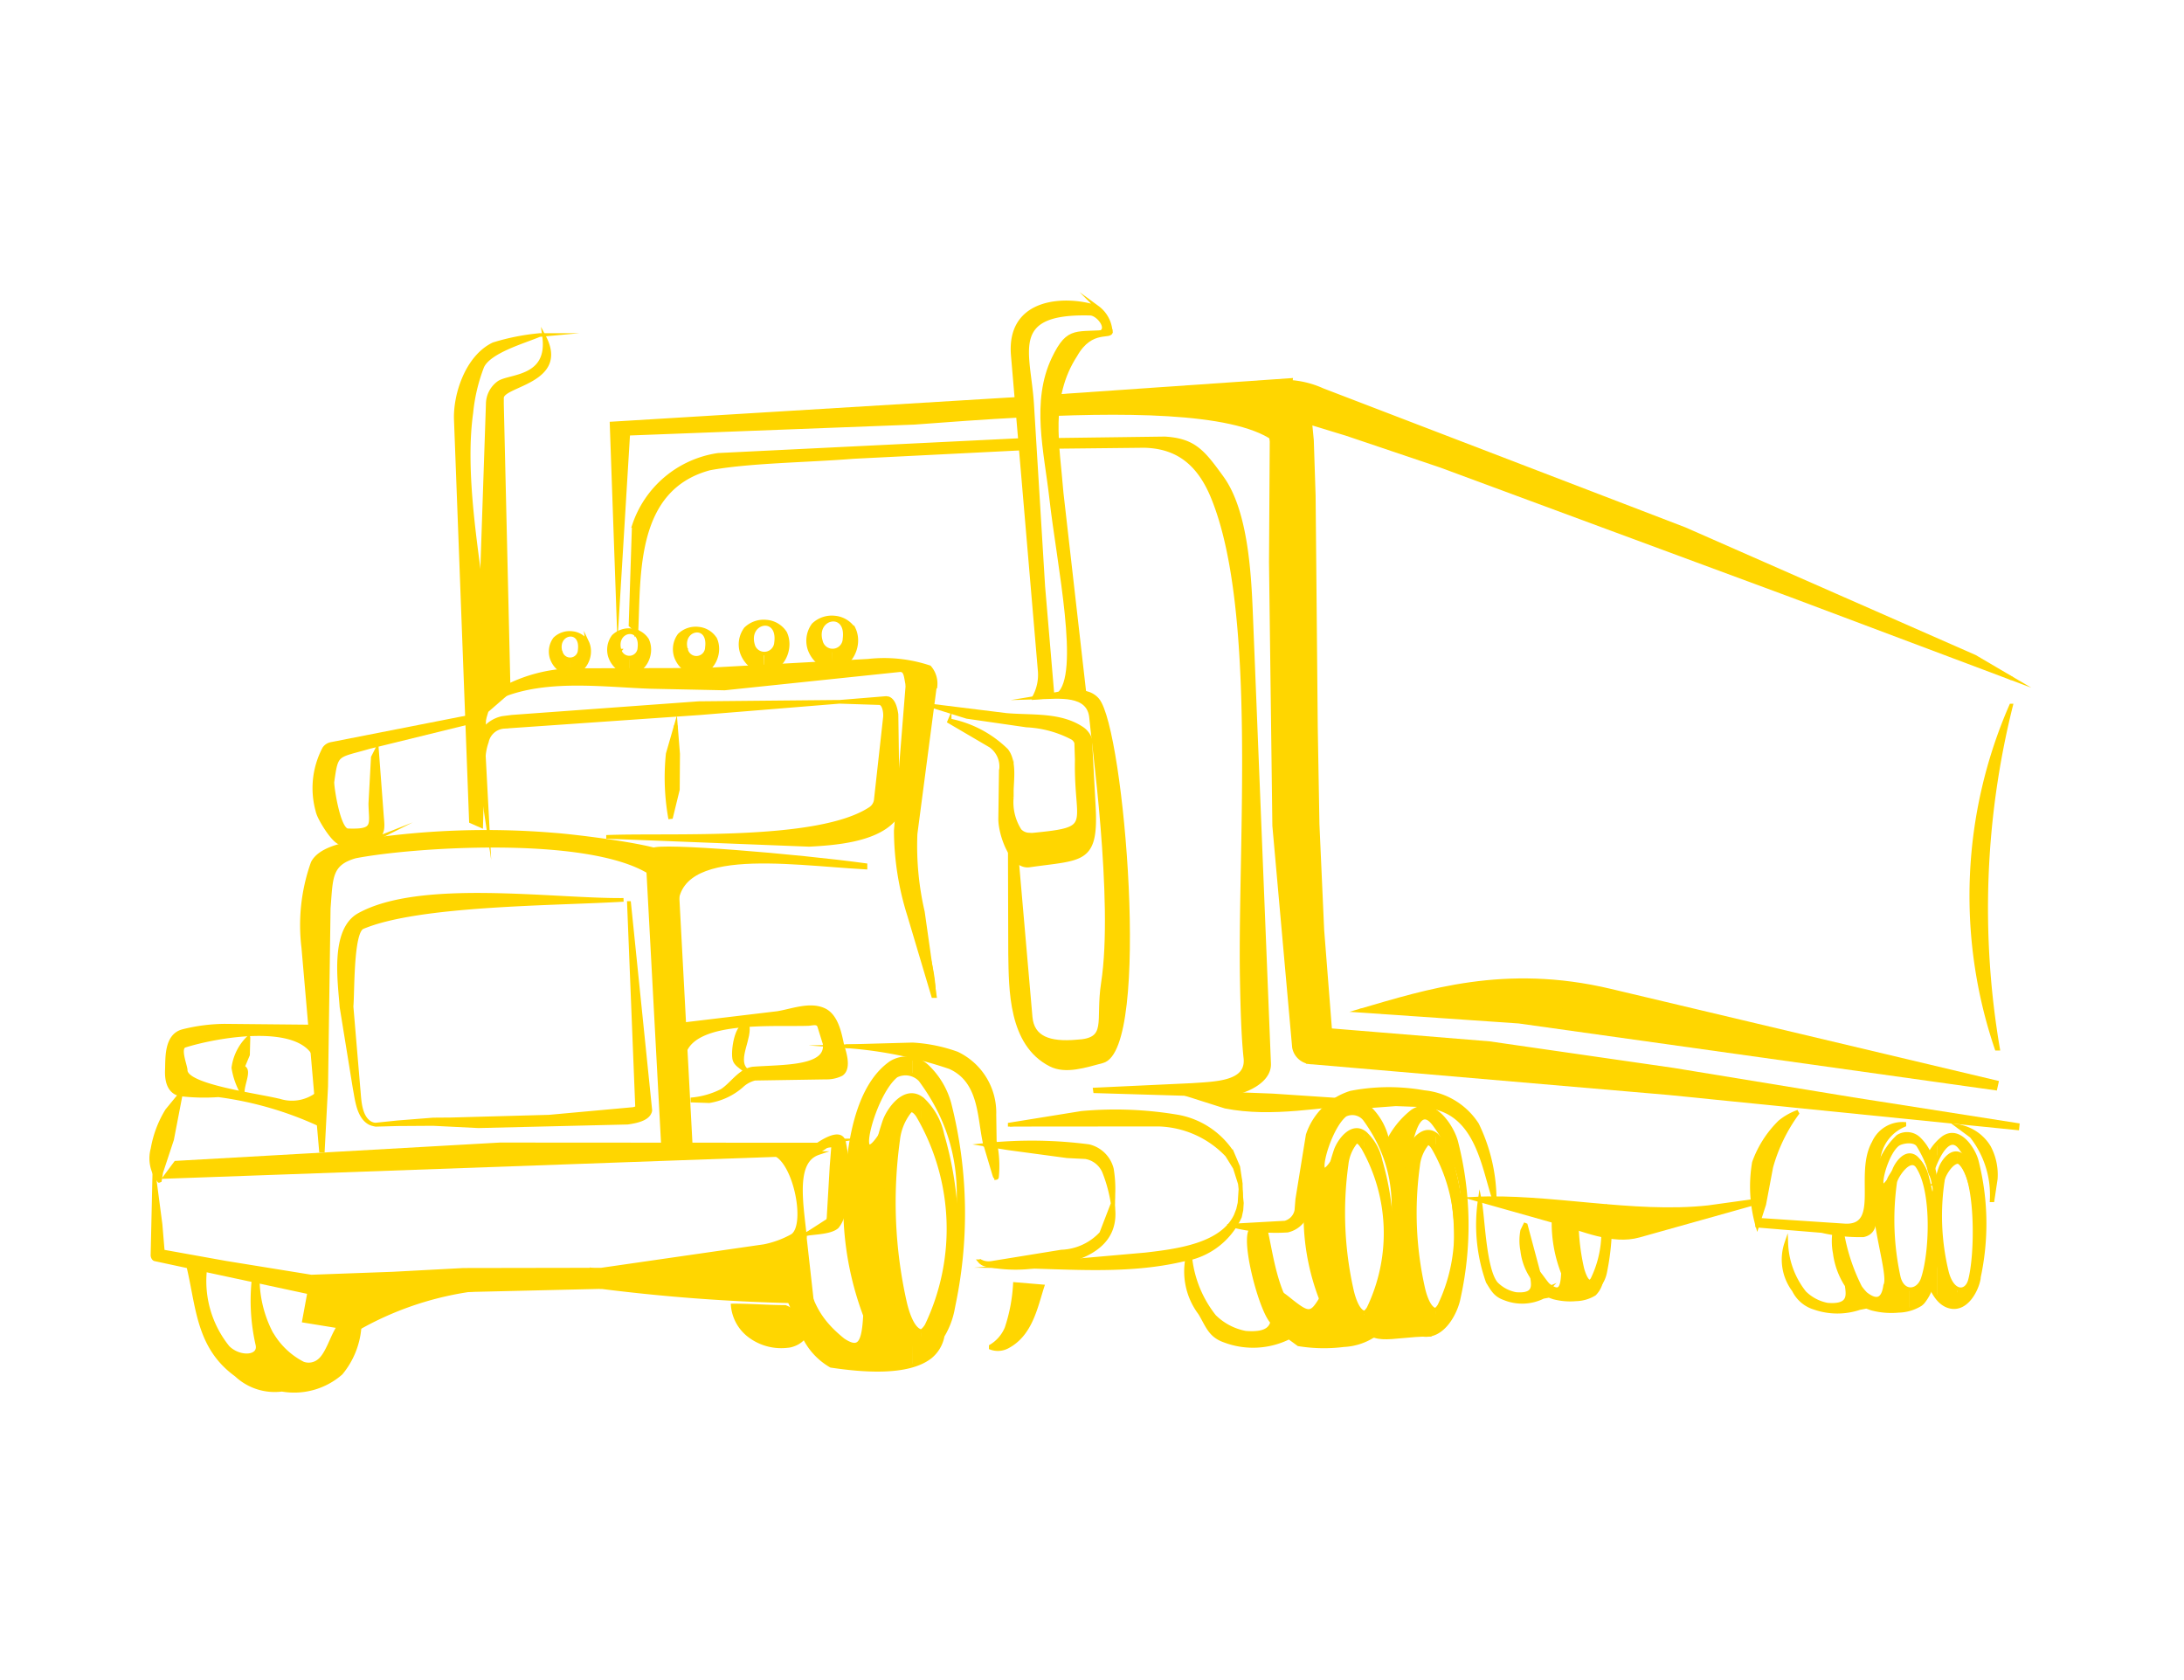 <svg xmlns="http://www.w3.org/2000/svg" width="130" height="100" viewBox="0 0 130 100">
  <g id="truckSliderIcon" transform="translate(-1931 1770)">
    <rect id="Rectangle_1891" data-name="Rectangle 1891" width="130" height="100" transform="translate(1931 -1770)" fill="none"/>
    <g id="Group_1165" data-name="Group 1165" transform="translate(1099.18 -2631.998)">
      <g id="Truck_icon" data-name="Truck icon" transform="translate(840.82 879.998)">
        <path id="Path_509" data-name="Path 509" d="M1344.343,566.879l-13.188-4.959-20.849-7.714-5.594-1.888-2.15-.657.1,1.029.107,3.293.038,3.968.09,9.819.1,5.775.282,6.3.467,5.956,9.481.777,10.919,1.575,10.7,1.753,9.823,1.54-.02.2-20.748-2.092-21.224-1.826a1.1,1.1,0,0,1-1.088-.9l-1.178-13.189-.2-15.693.044-7.168c0-.345-.845-3.387.735-3.577a5.6,5.6,0,0,1,2.3.5l21.549,8.272,17.281,7.6Z" transform="translate(-1233.567 -544.487)" fill="#ffd600" stroke="#ffd600" stroke-miterlimit="22.926" stroke-width="0.216" fill-rule="evenodd"/>
        <path id="Path_510" data-name="Path 510" d="M1350.516,572.818c-2.8-1.541-35.72-14.916-43.092-16.659.789,5.663-.64,19.749,1.448,38.505,13.258.27,29.621,3.805,41.957,4.829" transform="translate(-1239.75 -550.426)" fill="none" stroke="#ffd600" stroke-miterlimit="22.926" stroke-width="0.216" fill-rule="evenodd"/>
        <path id="Path_511" data-name="Path 511" d="M1333.05,789.96c4-1.165,8.642-2.681,14.9-1.2l23.021,5.465-.081.364-28.366-3.978Z" transform="translate(-1261.114 -747.801)" fill="#ffd600" stroke="#ffd600" stroke-miterlimit="22.926" stroke-width="0.216" fill-rule="evenodd"/>
        <path id="Path_512" data-name="Path 512" d="M1333.05,798.457c12.7-1.429,25.495,2.23,37.88,4.45" transform="translate(-1261.114 -756.3)" fill="none" stroke="#ffd600" stroke-miterlimit="22.926" stroke-width="0.216" fill-rule="evenodd"/>
        <g id="Group_190" data-name="Group 190" transform="translate(27.403 4.617)">
          <path id="Path_513" data-name="Path 513" d="M1105.023,552.92c-1.319-2.173-7.474-2.437-13.752-2.2l-.034-1.057,14.109-.975c-.151,1.134-.162,3.1-.32,4.232Zm-15.609-2.117c-2.3.118-4.52.286-6.491.433l-17.02.651-.615,10.125-.378-10.734.866-.052,23.61-1.436Z" transform="translate(-1064.91 -548.688)" fill="#ffd600" fill-rule="evenodd"/>
          <path id="Path_514" data-name="Path 514" d="M1105.023,552.92c-1.319-2.173-7.474-2.437-13.752-2.2l-.034-1.057,14.109-.975c-.151,1.134-.162,3.1-.32,4.232Zm-15.609-2.117c-2.3.118-4.52.286-6.491.433l-17.02.651-.615,10.125-.378-10.734.866-.052,23.61-1.436Z" transform="translate(-1064.91 -548.688)" fill="none" stroke="#ffd600" stroke-miterlimit="22.926" stroke-width="0.216" fill-rule="evenodd"/>
        </g>
        <g id="Group_191" data-name="Group 191" transform="translate(69.835 49.255)">
          <path id="Path_515" data-name="Path 515" d="M1324.233,857.5c-.1.563-.448,1.888-1.311,1.912v-.687c.1-.015.239-.23.255-.26a10.367,10.367,0,0,0-.255-9.416V848a.672.672,0,0,1,.066.05,3.1,3.1,0,0,1,.916,1.643,17.2,17.2,0,0,1,.648,4.27v.429a19.627,19.627,0,0,1-.32,3.11Zm-1.311,1.912a.964.964,0,0,1-.3-.04,1.856,1.856,0,0,1-1-1.054,12.657,12.657,0,0,1-1.058-4.643v-1.05a12.293,12.293,0,0,1,.665-3.569c.191-.539.922-1.582,1.69-1.054v1.053c-.051-.084-.1-.168-.151-.251s-.238-.331-.358-.2a2.543,2.543,0,0,0-.538,1.322,20.96,20.96,0,0,0,.314,7.476c.06.27.3,1.2.717,1.321a.056.056,0,0,0,.027,0Z" transform="translate(-1320.543 -847.856)" fill="#ffd600" fill-rule="evenodd"/>
          <path id="Path_516" data-name="Path 516" d="M1324.172,857.5c-.11.621-.53,2.188-1.612,1.872a1.856,1.856,0,0,1-1-1.054,12.906,12.906,0,0,1-.393-9.262c.2-.558.963-1.643,1.756-1a3.106,3.106,0,0,1,.915,1.643,16.349,16.349,0,0,1,.329,7.807Zm-1.466-8.7c-.049-.08-.238-.331-.358-.2a2.544,2.544,0,0,0-.537,1.322,20.948,20.948,0,0,0,.314,7.476c.06.27.3,1.2.717,1.322.1.028.264-.227.28-.259a10.316,10.316,0,0,0-.4-9.662Z" transform="translate(-1320.493 -847.856)" fill="none" stroke="#ffd600" stroke-miterlimit="22.926" stroke-width="0.216" fill-rule="evenodd"/>
        </g>
        <path id="Path_517" data-name="Path 517" d="M1327.041,855.665c.126,2.995-.458,5.448-1.306,5.477s-1.638-2.377-1.764-5.372.458-5.448,1.306-5.477,1.637,2.377,1.764,5.372" transform="translate(-1253.538 -800.676)" fill="none" stroke="#ffd600" stroke-miterlimit="22.926" stroke-width="0.216" fill-rule="evenodd"/>
        <g id="Group_192" data-name="Group 192" transform="translate(68.702 47.545)">
          <path id="Path_518" data-name="Path 518" d="M1318.8,848.041c-.132.766-.787,2.146-1.838,2.274V849.5a.4.4,0,0,0,.363-.068,2.4,2.4,0,0,0,.887-1.549c.8-3.292,1.771-6.787-.9-10.412a.789.789,0,0,0-.349-.236v-.743a1.385,1.385,0,0,1,.646.322,3.716,3.716,0,0,1,1.05,1.738A20.522,20.522,0,0,1,1318.8,848.041Zm-1.838,2.274a1.366,1.366,0,0,1-.448-.02,2.275,2.275,0,0,1-1.385-1.2,11.881,11.881,0,0,1-1.264-5.272v-.789a20.216,20.216,0,0,1,.171-2.158,6.153,6.153,0,0,1,1.915-4.216,1.3,1.3,0,0,1,1.01-.176v.744a.823.823,0,0,0-.765.036c-1.145.913-2.06,4.99-.531,2.414l-.467,3.591a9.821,9.821,0,0,0,1,5.268c.1.229.394.85.767.958Z" transform="translate(-1313.817 -836.447)" fill="#ffd600" fill-rule="evenodd"/>
          <path id="Path_519" data-name="Path 519" d="M1318.781,848.038c-.151.87-.973,2.529-2.286,2.253a2.275,2.275,0,0,1-1.385-1.2,13.722,13.722,0,0,1-1.093-8.213,6.153,6.153,0,0,1,1.915-4.216,1.387,1.387,0,0,1,1.651.148,3.716,3.716,0,0,1,1.05,1.738,20.526,20.526,0,0,1,.15,9.492Zm-1.489-10.574a.941.941,0,0,0-1.115-.2c-1.145.913-2.06,4.99-.531,2.414l-.467,3.591a9.814,9.814,0,0,0,1,5.268c.135.3.591,1.268,1.13.89a2.4,2.4,0,0,0,.887-1.549c.813-3.292,1.775-6.788-.9-10.418Z" transform="translate(-1313.808 -836.445)" fill="none" stroke="#ffd600" stroke-miterlimit="22.926" stroke-width="0.216" fill-rule="evenodd"/>
        </g>
        <path id="Path_520" data-name="Path 520" d="M1271.014,895.4a6.808,6.808,0,0,0,1.471,4,3.575,3.575,0,0,0,1.845.972c2.755.229.994-1.938,1.709-2.47.179-.134.812.419,1.067.617,1,.782,1.16.77,1.738-.2,1.607,2.928,3.342.856,3.611.351l.084.018c-.1.6-.033,1.428-.587,1.861a3.567,3.567,0,0,1-1.768.563,9.393,9.393,0,0,1-2.693-.048l-.563-.411a4.794,4.794,0,0,1-3.826.2c-.9-.309-1.033-.913-1.481-1.647a4.123,4.123,0,0,1-.608-3.807Z" transform="translate(-1209.198 -839.047)" fill="#ffd600" stroke="#ffd600" stroke-miterlimit="22.926" stroke-width="0.216" fill-rule="evenodd"/>
        <path id="Path_521" data-name="Path 521" d="M1296.426,892.565a3.006,3.006,0,0,1-1.613.171c-.729-.226-2.215-5.963-1.142-5.663l.656.184C1294.67,888.775,1294.984,891.508,1296.426,892.565Z" transform="translate(-1227.963 -831.958)" fill="#ffd600" stroke="#ffd600" stroke-miterlimit="22.926" stroke-width="0.216" fill-rule="evenodd"/>
        <g id="Group_193" data-name="Group 193" transform="translate(28.53 8.094)">
          <path id="Path_522" data-name="Path 522" d="M1072.068,583.434l-.358-.322.193-5.911a6.226,6.226,0,0,1,5.022-4.231l18.331-.9a.867.867,0,0,0-.033.511l-10.25.515c-2.851.228-6.217.249-8.555.685-4.522,1.214-4.193,6.322-4.353,9.658Zm31.447-11.444c1.744.106,2.273.777,3.4,2.334,1.567,2.158,1.66,6.358,1.758,8.74l1.05,26.141c.049,1.214-1.871,1.9-2.961,1.866l-7.4-.22-.015-.106,5.791-.27c1.465-.1,3.331-.124,3.173-1.6-.131-1.214-.186-2.876-.218-4.835-.129-7.977,1.018-21.845-1.724-28.536-.9-2.212-2.295-3.026-4.093-3.065l-5.228.056a.861.861,0,0,0-.051-.419Z" transform="translate(-1071.71 -571.99)" fill="#ffd600" fill-rule="evenodd"/>
          <path id="Path_523" data-name="Path 523" d="M1072.068,583.434l-.358-.322.193-5.911a6.226,6.226,0,0,1,5.022-4.231l18.331-.9a.867.867,0,0,0-.033.511l-10.25.515c-2.851.228-6.217.249-8.555.685-4.522,1.214-4.193,6.322-4.353,9.658Zm31.447-11.444c1.744.106,2.273.777,3.4,2.334,1.567,2.158,1.66,6.358,1.758,8.74l1.05,26.141c.049,1.214-1.871,1.9-2.961,1.866l-7.4-.22-.015-.106,5.791-.27c1.465-.1,3.331-.124,3.173-1.6-.131-1.214-.186-2.876-.218-4.835-.129-7.977,1.018-21.845-1.724-28.536-.9-2.212-2.295-3.026-4.093-3.065l-5.228.056a.861.861,0,0,0-.051-.419Z" transform="translate(-1071.71 -571.99)" fill="none" stroke="#ffd600" stroke-miterlimit="22.926" stroke-width="0.216" fill-rule="evenodd"/>
        </g>
        <path id="Path_524" data-name="Path 524" d="M905.527,854.707l19.306-1.091,19.58.012-.815.539-38.7,1.386Z" transform="translate(-904.07 -803.502)" fill="#ffd600" stroke="#ffd600" stroke-miterlimit="22.926" stroke-width="0.216" fill-rule="evenodd"/>
        <path id="Path_525" data-name="Path 525" d="M900.525,858.532l.376,2.857.135,1.61,3.752.674,5.084.823,4.849-.176,4.21-.224,8.208-.014,9.7-1.4a5.769,5.769,0,0,0,1.651-.608c.938-.58.218-4.339-1.035-4.873.679,0,1.918-.05,2.6-.052-1.445.489-1.024,2.843-.8,4.935.018.248-.4.493-.59.6a17.614,17.614,0,0,1-5.295,1.552l-6.277.885-12.336.291-5.031.023-9.166-1.966c-.09-.027-.141-.161-.141-.241Z" transform="translate(-900.344 -806.513)" fill="#ffd600" stroke="#ffd600" stroke-miterlimit="22.926" stroke-width="0.216" fill-rule="evenodd"/>
        <path id="Path_526" data-name="Path 526" d="M1014.01,530.764c-.9.383-2.99.966-3.408,1.877a10.45,10.45,0,0,0-.653,2.756c-.506,3.583.349,8.283.6,10.652l.3,2.855-.314,11.083-.611-.27-.9-23.917c-.056-1.474.659-3.731,2.239-4.49a13.446,13.446,0,0,1,2.749-.546Z" transform="translate(-990.893 -528.822)" fill="#ffd600" stroke="#ffd600" stroke-miterlimit="22.926" stroke-width="0.216" fill-rule="evenodd"/>
        <path id="Path_527" data-name="Path 527" d="M1020.43,531.407c1.422,2.69-2.491,2.847-2.508,3.641v.371l.4,17.124-1.31,1.136-.627,2.1.689-20.353a1.574,1.574,0,0,1,.671-1.288C1018.414,533.709,1020.761,533.9,1020.43,531.407Z" transform="translate(-997.042 -529.369)" fill="#ffd600" stroke="#ffd600" stroke-miterlimit="22.926" stroke-width="0.216" fill-rule="evenodd"/>
        <path id="Path_528" data-name="Path 528" d="M1374.03,875.125c4.413-.229,9.456,1,13.938.507l3.225-.447.012.08-7.354,2.063c-1.594.446-3.357-.384-4.886-.809Z" transform="translate(-1295.289 -821.778)" fill="#ffd600" stroke="#ffd600" stroke-miterlimit="22.926" stroke-width="0.216" fill-rule="evenodd"/>
        <path id="Path_529" data-name="Path 529" d="M1079.778,743.431l.9,16.873-1.651.044-.9-16.753Z" transform="translate(-1048.542 -709.758)" fill="#ffd600" stroke="#ffd600" stroke-miterlimit="22.926" stroke-width="0.216" fill-rule="evenodd"/>
        <path id="Path_530" data-name="Path 530" d="M1083.07,743.98c.682,5.528.717,11.229.9,16.812" transform="translate(-1052.654 -710.225)" fill="none" stroke="#ffd600" stroke-miterlimit="22.926" stroke-width="0.216" fill-rule="evenodd"/>
        <path id="Path_531" data-name="Path 531" d="M976.059,730.391c-1.224-.468.124,1.214-1.2,1.008-3.719-2.306-14.153-1.6-17.512-.944-1.523.437-1.433,1.254-1.582,3.08l-.15,10.615-.2,3.82H955.3l-1.051-12.1a11.034,11.034,0,0,1,.558-5.036c.4-.8,1.727-1.078,2.5-1.214a48.79,48.79,0,0,1,11.9-.463C970.183,729.222,975.38,729.821,976.059,730.391Z" transform="translate(-945.197 -697.475)" fill="#ffd600" stroke="#ffd600" stroke-miterlimit="22.926" stroke-width="0.216" fill-rule="evenodd"/>
        <path id="Path_532" data-name="Path 532" d="M984.136,754.363c-4.1.247-12.2.217-15.531,1.63-.664.281-.578,3.936-.657,4.711l.411,4.869c.066.585.039,1.685.71,2.078l.1.044.107.034.08.016.036.007,1.306-.036,2.1-.014,2.7.134,8.888-.212c.4-.06,1.13-.178,1.307-.6a.316.316,0,0,0,.038-.15l-1.26-12.325h-.015l.488,12.185-.048.022-.16.052-5.023.457-5.862.161-1.042.008-2.127.168-1.291.134h-.036l-.081-.01-.111-.026-.1-.038c-.727-.352-.806-1.47-.929-2.072l-.786-4.854c-.1-1.436-.589-4.572,1.04-5.481C972.031,753.226,979.9,754.4,984.136,754.363Z" transform="translate(-956.022 -718.801)" fill="#ffd600" stroke="#ffd600" stroke-miterlimit="22.926" stroke-width="0.216" fill-rule="evenodd"/>
        <path id="Path_533" data-name="Path 533" d="M1197.365,852.966a26.224,26.224,0,0,1,6.1.08,1.855,1.855,0,0,1,1.375,1.359,7.3,7.3,0,0,1,.045,2.058l-.682,1.771a3.389,3.389,0,0,1-2.37,1.087l-4.154.674a1.043,1.043,0,0,1-.674-.11l-.024.014a.637.637,0,0,0,.365.209,8.593,8.593,0,0,0,2.678.134c2.386-.208,5.375-.9,4.861-3.775a8.609,8.609,0,0,0-.52-1.913,1.463,1.463,0,0,0-1.094-.851l-1.095-.056-3.482-.469Z" transform="translate(-1147.656 -802.826)" fill="#ffd600" stroke="#ffd600" stroke-miterlimit="22.926" stroke-width="0.216" fill-rule="evenodd"/>
        <path id="Path_534" data-name="Path 534" d="M1197.23,853.591c1.575-.177,3.452.353,5,.322,1.951-.08,2.457.6,2.687,2.246.21,1.5-.056,3.3-1.881,3.919-.448.143-5.529,1.04-5.973.441" transform="translate(-1147.712 -803.449)" fill="none" stroke="#ffd600" stroke-miterlimit="22.926" stroke-width="0.216" fill-rule="evenodd"/>
        <path id="Path_535" data-name="Path 535" d="M1207.665,849.716l8.043-.709c1.831-.214,4.533-.539,5.368-2.32l.136-.352.09-.391.056-.844.02-.3-.15-1-.367-.863a4.914,4.914,0,0,0-3.189-2.125,22.208,22.208,0,0,0-5.774-.229l-4.274.69v.018l8.841-.008a5.84,5.84,0,0,1,4.09,1.82l.467.755.3.944.031.293.09.854-.027.418-.084.394a4.449,4.449,0,0,1-3.391,2.563C1214.581,850.117,1211.1,849.758,1207.665,849.716Z" transform="translate(-1156.521 -792.344)" fill="#ffd600" stroke="#ffd600" stroke-miterlimit="22.926" stroke-width="0.216" fill-rule="evenodd"/>
        <path id="Path_536" data-name="Path 536" d="M1207.675,851.309c3.657-.411,13.358.72,13.71-3.767.475-6.587-8.825-5.216-13.751-4.661" transform="translate(-1156.526 -793.932)" fill="none" stroke="#ffd600" stroke-miterlimit="22.926" stroke-width="0.216" fill-rule="evenodd"/>
        <path id="Path_537" data-name="Path 537" d="M1017.45,682.878l-.6-4.007a1.917,1.917,0,0,1,1.492-2.2l.57-.073,11.114-.809,8.331-.08,2.46.08c.269.076.316.6.3.809l-.553,4.99a.745.745,0,0,1-.331.489c-3.089,2.03-11.749,1.525-15.6,1.668v.008l11.969.471c1.527-.081,3.884-.26,5-1.449a1.129,1.129,0,0,0,.28-.665l-.08-5.655c-.042-.27-.136-.826-.486-.952l-.131-.02-2.822.231-8.275.674-11.141.774-.487.035a1.122,1.122,0,0,0-1.04.893,3.307,3.307,0,0,0-.179.835Z" transform="translate(-997.439 -651.937)" fill="#ffd600" stroke="#ffd600" stroke-miterlimit="22.926" stroke-width="0.216" fill-rule="evenodd"/>
        <path id="Path_538" data-name="Path 538" d="M1085.084,686.53l.135,1.69-.015,2.124-.4,1.637-.075.008a13.752,13.752,0,0,1-.131-3.775Z" transform="translate(-1053.853 -661.347)" fill="#ffd600" stroke="#ffd600" stroke-miterlimit="22.926" stroke-width="0.216" fill-rule="evenodd"/>
        <path id="Path_539" data-name="Path 539" d="M1086.3,686.53a8.678,8.678,0,0,1-.179,1.69c-.012.65-.049,1.483-.012,2.133a13.7,13.7,0,0,0-.133,1.637" transform="translate(-1055.077 -661.347)" fill="none" stroke="#ffd600" stroke-miterlimit="22.926" stroke-width="0.216" fill-rule="evenodd"/>
        <path id="Path_540" data-name="Path 540" d="M917.216,902.537a7.086,7.086,0,0,0,.806,3.209l.06.09a4.572,4.572,0,0,0,1.824,1.7.974.974,0,0,0,.942-.148c.537-.4.822-1.6,1.232-2.1l1.191.148a4.862,4.862,0,0,1-1.1,2.679,4.233,4.233,0,0,1-3.517.987,3.343,3.343,0,0,1-2.726-.885c-2.316-1.673-2.273-4.125-2.871-6.556.029.1,1.042.146,1.031.241a6.273,6.273,0,0,0,1.351,4.677c.683.687,1.927.623,1.756-.152a11.807,11.807,0,0,1-.228-3.9Z" transform="translate(-910.872 -844.383)" fill="#ffd600" stroke="#ffd600" stroke-miterlimit="22.926" stroke-width="0.216" fill-rule="evenodd"/>
        <path id="Path_541" data-name="Path 541" d="M1209.383,673.382c1.011-.161,2.772-.773,3.535.134,1.484,1.771,3.077,20.8.288,21.518-.985.254-2.177.674-3.095.2-2.4-1.226-2.364-4.49-2.4-6.594l-.022-7.651c.377,1.661-.288,1.022.405,1.753l.84,9.652c.109,1.254,1.131,1.6,2.724,1.463,1.986-.094,1.22-1.172,1.579-3.487.76-4.909-.62-14.633-.7-15.746C1212.428,673.086,1210.583,673.35,1209.383,673.382Z" transform="translate(-1156.587 -649.863)" fill="#ffd600" stroke="#ffd600" stroke-miterlimit="22.926" stroke-width="0.216" fill-rule="evenodd"/>
        <path id="Path_542" data-name="Path 542" d="M1220.208,550.879c1.433-1.168.016-7.77-.42-11.646-.321-2.847-1.1-5.77.134-8.36.917-1.915,1.376-1.39,3.416-1.618.062.443-1.157-.253-2.1,1.421-1.662,2.551-1.051,5.392-.831,8.2l1.374,12.06Z" transform="translate(-1166.214 -527.539)" fill="#ffd600" stroke="#ffd600" stroke-miterlimit="22.926" stroke-width="0.216" fill-rule="evenodd"/>
        <path id="Path_543" data-name="Path 543" d="M1211.063,541.2l-1.127.108a2.761,2.761,0,0,0,.358-1.618l-1.6-18.76c-.3-3.445,3.289-3.476,5.037-2.867a1.936,1.936,0,0,1,.788,1.421l-.7.09c.7-.161-.022-1.12-.511-1.14-4.966-.134-3.653,2.292-3.462,5.392l.662,10.841Z" transform="translate(-1157.408 -517.764)" fill="#ffd600" stroke="#ffd600" stroke-miterlimit="22.926" stroke-width="0.216" fill-rule="evenodd"/>
        <path id="Path_544" data-name="Path 544" d="M1019.69,663.64a1.289,1.289,0,0,1,.465-1.09,9.174,9.174,0,0,1,5.151-1.433l7.383-.018,9.788-.539a8.536,8.536,0,0,1,3.651.385,1.483,1.483,0,0,1,.353,1.148l-1.651-.018c-.131-.527-.089-.994-.491-.953l-10.408,1.088-4.431-.093c-2.72-.1-5.88-.53-8.523.413a2.627,2.627,0,0,0-1.287,1.11Z" transform="translate(-999.799 -639.231)" fill="#ffd600" stroke="#ffd600" stroke-miterlimit="22.926" stroke-width="0.216" fill-rule="evenodd"/>
        <path id="Path_545" data-name="Path 545" d="M1019.69,665.556c.563-3.034,10.132-1.932,13-1.932,2.047,0,13.714-1.793,13.258-.135" transform="translate(-999.796 -641.144)" fill="none" stroke="#ffd600" stroke-miterlimit="22.926" stroke-width="0.216" fill-rule="evenodd"/>
        <g id="Group_194" data-name="Group 194" transform="translate(31.162 19.407)">
          <path id="Path_546" data-name="Path 546" d="M1090.112,648.459a1.377,1.377,0,0,1,.126.468v.278a1.354,1.354,0,0,1-1.262,1.313V649.6a.673.673,0,0,0,.645-.615c.1-.737-.274-1.037-.645-1v-.134A1.29,1.29,0,0,1,1090.112,648.459Zm-1.136,2.06a1.146,1.146,0,0,1-.276-.039,1.392,1.392,0,0,1-.976-1.281v-.234a1.4,1.4,0,0,1,.261-.724,1.163,1.163,0,0,1,.991-.393v.134c-.4.036-.8.468-.588,1.156a.594.594,0,0,0,.588.463Z" transform="translate(-1087.689 -647.842)" fill="#ffd600" fill-rule="evenodd"/>
          <path id="Path_547" data-name="Path 547" d="M1090.08,648.452c.448.966-.324,2.308-1.413,2.022a1.6,1.6,0,0,1-.927-.973,1.412,1.412,0,0,1,.21-1.267,1.4,1.4,0,0,1,1.126-.384,1.324,1.324,0,0,1,1,.6Zm-1.724.674a.628.628,0,0,0,1.233-.152c.205-1.54-1.64-1.166-1.235.152Z" transform="translate(-1087.673 -647.839)" fill="none" stroke="#ffd600" stroke-miterlimit="22.926" stroke-width="0.216" fill-rule="evenodd"/>
        </g>
        <g id="Group_195" data-name="Group 195" transform="translate(35.078 18.98)">
          <path id="Path_548" data-name="Path 548" d="M1113.864,645.7a1.553,1.553,0,0,1,.14.516v.31a1.5,1.5,0,0,1-1.4,1.449v-1.021a.745.745,0,0,0,.717-.674c.107-.817-.3-1.148-.717-1.11v-.146a1.43,1.43,0,0,1,1.254.673Zm-1.254,2.279a1.3,1.3,0,0,1-.3-.043,1.541,1.541,0,0,1-1.075-1.415v-.27a1.545,1.545,0,0,1,.289-.8,1.287,1.287,0,0,1,1.1-.435v.146c-.448.04-.887.517-.651,1.278a.659.659,0,0,0,.651.513Z" transform="translate(-1111.202 -645.011)" fill="#ffd600" fill-rule="evenodd"/>
          <path id="Path_549" data-name="Path 549" d="M1113.841,645.693c.506,1.068-.358,2.554-1.562,2.236a1.772,1.772,0,0,1-1.023-1.077,1.561,1.561,0,0,1,.234-1.4,1.543,1.543,0,0,1,1.245-.425,1.465,1.465,0,0,1,1.106.666Zm-1.909.747a.7.7,0,0,0,1.366-.169c.228-1.705-1.813-1.288-1.363.169Z" transform="translate(-1111.182 -645.005)" fill="none" stroke="#ffd600" stroke-miterlimit="22.926" stroke-width="0.216" fill-rule="evenodd"/>
        </g>
        <g id="Group_196" data-name="Group 196" transform="translate(27.248 19.503)">
          <path id="Path_550" data-name="Path 550" d="M1066.337,649.075a1.321,1.321,0,0,1,.12.443v.262a1.284,1.284,0,0,1-1.2,1.244v-.874a.636.636,0,0,0,.611-.583c.09-.7-.261-.982-.611-.944V648.5A1.227,1.227,0,0,1,1066.337,649.075Zm-1.075,1.95a1.109,1.109,0,0,1-.262-.038,1.319,1.319,0,0,1-.925-1.214v-.218a1.323,1.323,0,0,1,.247-.689,1.1,1.1,0,0,1,.939-.372v.124c-.382.035-.76.443-.558,1.094a.564.564,0,0,0,.558.438Z" transform="translate(-1064.057 -648.491)" fill="#ffd600" fill-rule="evenodd"/>
          <path id="Path_551" data-name="Path 551" d="M1066.315,649.072c.432.913-.3,2.186-1.337,1.913a1.516,1.516,0,0,1-.875-.922,1.336,1.336,0,0,1,.2-1.2,1.321,1.321,0,0,1,1.065-.364,1.254,1.254,0,0,1,.947.57Zm-1.633.639a.6.6,0,0,0,1.169-.144c.179-1.46-1.562-1.106-1.172.148Z" transform="translate(-1064.04 -648.487)" fill="none" stroke="#ffd600" stroke-miterlimit="22.926" stroke-width="0.216" fill-rule="evenodd"/>
        </g>
        <g id="Group_197" data-name="Group 197" transform="translate(23.776 19.659)">
          <path id="Path_552" data-name="Path 552" d="M1045.268,650.094a1.261,1.261,0,0,1,.116.426v.248a1.23,1.23,0,0,1-1.143,1.192v-.835a.609.609,0,0,0,.583-.557c.089-.674-.249-.944-.583-.909v-.118a1.169,1.169,0,0,1,1.028.554Zm-1.028,1.866a1.045,1.045,0,0,1-.251-.035,1.261,1.261,0,0,1-.884-1.162v-.21a1.259,1.259,0,0,1,.238-.659,1.056,1.056,0,0,1,.9-.356v.118a.737.737,0,0,0-.537,1.046.541.541,0,0,0,.537.419Z" transform="translate(-1043.101 -649.534)" fill="#ffd600" fill-rule="evenodd"/>
          <path id="Path_553" data-name="Path 553" d="M1045.257,650.09c.415.874-.3,2.092-1.278,1.83a1.45,1.45,0,0,1-.835-.879,1.277,1.277,0,0,1,.188-1.143,1.264,1.264,0,0,1,1.02-.348,1.2,1.2,0,0,1,.906.546Zm-1.562.611a.57.57,0,0,0,1.118-.134c.174-1.4-1.492-1.06-1.131.132Z" transform="translate(-1043.083 -649.53)" fill="none" stroke="#ffd600" stroke-miterlimit="22.926" stroke-width="0.216" fill-rule="evenodd"/>
        </g>
        <g id="Group_198" data-name="Group 198" transform="translate(39.105 18.732)">
          <path id="Path_554" data-name="Path 554" d="M1138.186,644.014a1.59,1.59,0,0,1,.15.527v.322a1.532,1.532,0,0,1-1.433,1.483V645.3a.762.762,0,0,0,.729-.7c.109-.836-.313-1.174-.729-1.136v-.148a1.461,1.461,0,0,1,1.279.7Zm-1.286,2.334a1.326,1.326,0,0,1-.313-.044,1.575,1.575,0,0,1-1.1-1.449v-.27a1.577,1.577,0,0,1,.3-.818,1.318,1.318,0,0,1,1.121-.447v.148c-.448.042-.9.53-.667,1.308a.673.673,0,0,0,.668.525Z" transform="translate(-1135.461 -643.315)" fill="#ffd600" fill-rule="evenodd"/>
          <path id="Path_555" data-name="Path 555" d="M1138.154,644.009c.518,1.092-.368,2.613-1.6,2.292a1.818,1.818,0,0,1-1.043-1.1,1.6,1.6,0,0,1,.237-1.432,1.58,1.58,0,0,1,1.271-.431,1.5,1.5,0,0,1,1.13.678Zm-1.951.763a.712.712,0,0,0,1.4-.172c.224-1.745-1.862-1.321-1.4.174Z" transform="translate(-1135.438 -643.311)" fill="none" stroke="#ffd600" stroke-miterlimit="22.926" stroke-width="0.216" fill-rule="evenodd"/>
        </g>
        <path id="Path_556" data-name="Path 556" d="M914.236,806.349c.027.218.1,1.635.132,1.851-.926-2.206-5.953-1.288-7.779-.708-.4.126.015,1.132.045,1.435-.058.979,4.433,1.523,5.651,1.851a2.481,2.481,0,0,0,2.284-.5l.051,1.916a20.814,20.814,0,0,0-6.039-1.753,12.062,12.062,0,0,1-2.307-.058c-.717-.176-.784-.966-.76-1.465.029-.644-.073-2.012.927-2.292a10.473,10.473,0,0,1,2.523-.328Z" transform="translate(-904.581 -763.248)" fill="#ffd600" stroke="#ffd600" stroke-miterlimit="22.926" stroke-width="0.216" fill-rule="evenodd"/>
        <path id="Path_557" data-name="Path 557" d="M930.249,811.083l-.026,1.016-.309.739c.48.134-.052,1.038,0,1.535h-.039a4.407,4.407,0,0,1-.527-1.5,3.049,3.049,0,0,1,.9-1.795Z" transform="translate(-924.459 -767.316)" fill="#ffd600" stroke="#ffd600" stroke-miterlimit="22.926" stroke-width="0.216" fill-rule="evenodd"/>
        <path id="Path_558" data-name="Path 558" d="M932.58,814.788c-.1.369-.255.735-.358,1.1l-.051.134v.782" transform="translate(-926.815 -770.468)" fill="none" stroke="#ffd600" stroke-miterlimit="22.926" stroke-width="0.216" fill-rule="evenodd"/>
        <path id="Path_559" data-name="Path 559" d="M901.786,833.277l-.529,2.747-.645,1.951-.081.489-.047.02a2.143,2.143,0,0,1-.391-1.912,6.451,6.451,0,0,1,.86-2.278Z" transform="translate(-900.013 -786.198)" fill="#ffd600" stroke="#ffd600" stroke-miterlimit="22.926" stroke-width="0.216" fill-rule="evenodd"/>
        <path id="Path_560" data-name="Path 560" d="M903.49,833.278c-.511,1.1-1.844,4.138-1.278,5.195" transform="translate(-901.716 -786.199)" fill="none" stroke="#ffd600" stroke-miterlimit="22.926" stroke-width="0.216" fill-rule="evenodd"/>
        <path id="Path_561" data-name="Path 561" d="M1090.47,799.934l5.625-.674c.849-.134,1.928-.581,2.782-.184.751.351.938,1.437,1.075,2.054.058.27.513,1.4-.047,1.771a1.956,1.956,0,0,1-.914.2l-4.237.068a1.731,1.731,0,0,0-.784.43,3.871,3.871,0,0,1-1.933.908l-1-.034v-.08a4.957,4.957,0,0,0,1.749-.509c.593-.373,1.075-1.214,1.855-1.32,1.762-.134,4.492-.01,4.261-1.494l-.309-.991c-.078-.288-.347-.192-.651-.167-2.02.07-6.619-.309-7.363,1.649Z" transform="translate(-1058.822 -756.963)" fill="#ffd600" stroke="#ffd600" stroke-miterlimit="22.926" stroke-width="0.216" fill-rule="evenodd"/>
        <path id="Path_562" data-name="Path 562" d="M1109.587,805.727c.231.763-.687,2.022-.117,2.665l-.1.014c-.213-.168-.464-.315-.544-.563C1108.691,807.413,1108.915,805.659,1109.587,805.727Z" transform="translate(-1074.106 -762.756)" fill="#ffd600" stroke="#ffd600" stroke-miterlimit="22.926" stroke-width="0.216" fill-rule="evenodd"/>
        <g id="Group_199" data-name="Group 199" transform="translate(97.158 49.496)">
          <path id="Path_563" data-name="Path 563" d="M1493.873,858.077a2.825,2.825,0,0,1-.61,1.459,1.061,1.061,0,0,1-.15.135,1.8,1.8,0,0,1-.686.291v-1.214a.8.8,0,0,0,.824-.637c.5-1.507.664-5.159-.293-6.634a.343.343,0,0,0-.222-.2.394.394,0,0,0-.309.035v-.539a.574.574,0,0,1,.415.135,2.291,2.291,0,0,1,.675,1.214,12.764,12.764,0,0,1,.448,3.16,7.37,7.37,0,0,0-.985-5.092.627.627,0,0,0-.551-.237v-.431a1.037,1.037,0,0,1,.564.254,2.743,2.743,0,0,1,.774,1.283,15.146,15.146,0,0,1,.107,7.017Zm-1.442,1.89a3.934,3.934,0,0,1-.618.09,4.566,4.566,0,0,1-1.613-.134l-.3-.11-.411.081a4.15,4.15,0,0,1-2.687-.015,2.016,2.016,0,0,1-1.228-1.046,3.042,3.042,0,0,1-.448-2.807,5.021,5.021,0,0,0,1.085,2.947,2.638,2.638,0,0,0,1.36.716c1.362.113,1.228-.563,1.149-1.145a4.563,4.563,0,0,1-.709-1.927,3.733,3.733,0,0,1,0-1.416h.411a11.454,11.454,0,0,0,1.1,3.44,3.005,3.005,0,0,0,.333.4c.65.505,1.039.373,1.157-.5.335-.611-.858-3.9-.6-5.823a4.323,4.323,0,0,1,1.362-3.041.937.937,0,0,1,.656-.146v.431a1.241,1.241,0,0,0-.681.182c-.8.633-1.389,3.371-.521,2.109.049-.176.258-.421.32-.593.11-.311.462-.848.882-.885v.539a2.05,2.05,0,0,0-.824,1.086,15.993,15.993,0,0,0,.207,5.605c.1.461.351.7.617.743Z" transform="translate(-1484.96 -849.526)" fill="#ffd600" fill-rule="evenodd"/>
          <path id="Path_564" data-name="Path 564" d="M1493.873,858.077a2.823,2.823,0,0,1-.609,1.459,1.063,1.063,0,0,1-.15.134,2.6,2.6,0,0,1-1.3.382,4.577,4.577,0,0,1-1.612-.134l-.3-.11-.411.08a4.151,4.151,0,0,1-2.687-.014,2.012,2.012,0,0,1-1.227-1.046,3.039,3.039,0,0,1-.448-2.807,5.024,5.024,0,0,0,1.085,2.947,2.639,2.639,0,0,0,1.36.717c1.362.114,1.228-.563,1.149-1.144a4.567,4.567,0,0,1-.709-1.927,3.729,3.729,0,0,1,0-1.416h.411a11.464,11.464,0,0,0,1.1,3.44,2.977,2.977,0,0,0,.333.4c.65.505,1.039.373,1.157-.5.335-.611-.858-3.9-.6-5.823a4.323,4.323,0,0,1,1.362-3.041,1.023,1.023,0,0,1,1.22.109,2.741,2.741,0,0,1,.775,1.283,15.143,15.143,0,0,1,.106,7Zm-2.646-5.813c.049-.176.258-.421.32-.593.15-.4.711-1.214,1.3-.741a2.29,2.29,0,0,1,.675,1.214,12.741,12.741,0,0,1,.448,3.16,7.374,7.374,0,0,0-.985-5.092c-.229-.377-1.011-.232-1.232-.055-.8.633-1.388,3.371-.521,2.11Zm1.733-.779c-.469-.724-1.312.607-1.351.924a15.987,15.987,0,0,0,.207,5.605c.227,1.016,1.165.951,1.44.105.5-1.507.66-5.159-.3-6.634Z" transform="translate(-1484.96 -849.526)" fill="none" stroke="#ffd600" stroke-miterlimit="22.926" stroke-width="0.216" fill-rule="evenodd"/>
        </g>
        <path id="Path_565" data-name="Path 565" d="M1409.024,882.816c-.067.387-.329,1.359-1,1.164a1.154,1.154,0,0,1-.62-.655,8.048,8.048,0,0,1-.62-4.062,2.113,2.113,0,0,0,.657.134,13.016,13.016,0,0,0,.309,3.358c.04.181.336,1.185.618.661a6.348,6.348,0,0,0,.472-4.19.637.637,0,0,0,.259.01,10.137,10.137,0,0,1-.075,3.579Z" transform="translate(-1322.576 -825.293)" fill="#ffd600" stroke="#ffd600" stroke-miterlimit="22.926" stroke-width="0.216" fill-rule="evenodd"/>
        <path id="Path_566" data-name="Path 566" d="M1405.671,881.836c-.213,1.241-1.57,2.022-2.282.654a8.175,8.175,0,0,1-.736-4.587c.289.03.6.08.889.126l-.109.844a6.1,6.1,0,0,0,.62,3.275c.5,1.1,1.07.344,1.254-.4a11.383,11.383,0,0,0,.5-3.753.613.613,0,0,0,.128.034A14.715,14.715,0,0,1,1405.671,881.836Z" transform="translate(-1319.115 -824.163)" fill="#ffd600" stroke="#ffd600" stroke-miterlimit="22.926" stroke-width="0.216" fill-rule="evenodd"/>
        <path id="Path_567" data-name="Path 567" d="M1375.567,875.8c.2.966.262,4.2,1,5a2.22,2.22,0,0,0,1.147.6c1.714.142.617-1.207,1.063-1.536.109-.08.711.876.87,1,.627.483.833.293.873-.74,1,1.82,2.077.539,2.251.217l.053.012a1.471,1.471,0,0,1-.428,1.042,2.194,2.194,0,0,1-1.1.322,3.85,3.85,0,0,1-1.351-.116l-.258-.093-.347.064a2.8,2.8,0,0,1-2.3.089c-.555-.193-.717-.53-1-.986a10.138,10.138,0,0,1-.474-4.879Z" transform="translate(-1296.485 -822.379)" fill="#ffd600" stroke="#ffd600" stroke-miterlimit="22.926" stroke-width="0.216" fill-rule="evenodd"/>
        <path id="Path_568" data-name="Path 568" d="M1392.619,889.457a.53.53,0,0,1-.62-.166,3.557,3.557,0,0,1-.967-2.068,3.133,3.133,0,0,1,0-1.193l.168-.344.047.018.717,2.681a1.886,1.886,0,0,0,.654,1.073Z" transform="translate(-1309.424 -830.788)" fill="#ffd600" stroke="#ffd600" stroke-miterlimit="22.926" stroke-width="0.216" fill-rule="evenodd"/>
        <path id="Path_569" data-name="Path 569" d="M1393.6,889.508c-.9.1-1.66-3.164-1.391-3.763" transform="translate(-1310.412 -830.838)" fill="none" stroke="#ffd600" stroke-miterlimit="22.926" stroke-width="0.216" fill-rule="evenodd"/>
        <path id="Path_570" data-name="Path 570" d="M1542.795,864.16c.09,2.208-.338,4.017-.963,4.045s-1.2-1.753-1.3-3.961.338-4.018.964-4.045,1.2,1.753,1.3,3.961" transform="translate(-1434.131 -809.103)" fill="none" stroke="#ffd600" stroke-miterlimit="22.926" stroke-width="0.216" fill-rule="evenodd"/>
        <g id="Group_200" data-name="Group 200" transform="translate(105.678 49.542)">
          <path id="Path_571" data-name="Path 571" d="M1539.389,858.4c-.109.644-.717,1.865-1.685,1.663a1.377,1.377,0,0,1-.806-.551V857.1c.248.966.812,2.736,1.4,2.321a1.77,1.77,0,0,0,.654-1.144c.592-2.427,1.306-5.005-.663-7.679-.516-.7-1.051.008-1.4.747v-.988a2.218,2.218,0,0,1,.393-.352c.968-.674,1.828.724,1.993,1.392a15.138,15.138,0,0,1,.107,7Zm-2.493-4.772.179-1.393c-.068.112-.127.206-.179.286Zm0,5.883a4.359,4.359,0,0,1-.538-1.033c.478-.361.316-1.483.406-1.94.012.072.056.286.129.563v2.407Zm0-8.162a6.565,6.565,0,0,0-.335.875c-.15-.258-.116-.563-.276-.819a3.447,3.447,0,0,1,.611-1.046v.988Zm0,1.17v1.108l-.138,1.061a.505.505,0,0,0-.02-.064l-.022-.062v.01c0-.442,0-.852.013-1.3.109-.118.035-.394-.011-.533a1.99,1.99,0,0,0,.179-.224Z" transform="translate(-1536.283 -849.823)" fill="#ffd600" fill-rule="evenodd"/>
          <path id="Path_572" data-name="Path 572" d="M1539.389,858.4c-.109.644-.717,1.865-1.685,1.663-.75-.161-1.107-1-1.344-1.585.477-.361.315-1.483.4-1.94.051.322.767,3.424,1.534,2.887a1.766,1.766,0,0,0,.655-1.144c.591-2.427,1.306-5.005-.664-7.679-.751-1.01-1.523.907-1.731,1.618-.149-.258-.115-.563-.276-.818a2.957,2.957,0,0,1,1-1.4c.969-.674,1.828.724,1.993,1.392a15.142,15.142,0,0,1,.106,7Zm-2.652-3.775-.022-.062v.01c0-.443,0-.852.013-1.3.109-.119.035-.394-.01-.533a3.161,3.161,0,0,0,.358-.509l-.32,2.455a.344.344,0,0,0-.006-.065Z" transform="translate(-1536.283 -849.824)" fill="none" stroke="#ffd600" stroke-miterlimit="22.926" stroke-width="0.216" fill-rule="evenodd"/>
        </g>
        <g id="Group_201" data-name="Group 201" transform="translate(106 50.638)">
          <path id="Path_573" data-name="Path 573" d="M1540.866,864.274c-.076.435-.474,1.577-1.193,1.5v-.553c.312.135.627-.058.751-.495.4-1.483.448-5.529-.4-6.841a.347.347,0,0,0-.342-.2v-.517a.62.62,0,0,1,.276.135,2.291,2.291,0,0,1,.675,1.214,12.646,12.646,0,0,1,.479,3.178v.256A14.3,14.3,0,0,1,1540.866,864.274Zm-1.193,1.5a.708.708,0,0,1-.122-.024c-.358-.105-.48-.587-.6-.87a9.345,9.345,0,0,1-.781-3.434v-.757a9.03,9.03,0,0,1,.491-2.641c.122-.345.537-.966,1.019-.876v.517c-.4.05-.827.82-.858,1.05a14.112,14.112,0,0,0,.233,5.491,1.4,1.4,0,0,0,.627.991Z" transform="translate(-1538.167 -857.16)" fill="#ffd600" fill-rule="evenodd"/>
          <path id="Path_574" data-name="Path 574" d="M1540.835,864.275c-.08.459-.52,1.705-1.315,1.473-.358-.105-.48-.587-.6-.87a9.513,9.513,0,0,1-.289-6.831c.15-.4.711-1.214,1.3-.741a2.293,2.293,0,0,1,.675,1.214,12.062,12.062,0,0,1,.242,5.759Zm-.849-6.392c-.435-.674-1.165.554-1.2.853a14.121,14.121,0,0,0,.232,5.491c.333,1.3,1.16,1.272,1.371.5.4-1.482.448-5.526-.409-6.841Z" transform="translate(-1538.132 -857.161)" fill="none" stroke="#ffd600" stroke-miterlimit="22.926" stroke-width="0.216" fill-rule="evenodd"/>
        </g>
        <path id="Path_575" data-name="Path 575" d="M1079.65,735.6c.371-.34,8.59.348,12.663.906v.146c-4.708-.258-11.84-1.47-11.225,2.888C1081.119,739.042,1079.587,736.089,1079.65,735.6Z" transform="translate(-1049.796 -703.014)" fill="#ffd600" stroke="#ffd600" stroke-miterlimit="22.926" stroke-width="0.216" fill-rule="evenodd"/>
        <path id="Path_576" data-name="Path 576" d="M1169.108,670.878l-1.153,8.785a17.369,17.369,0,0,0,.435,4.643l.711,5.009h-.1l-1.433-4.807a16.951,16.951,0,0,1-.793-5.035l.691-8.6Z" transform="translate(-1122.456 -648.03)" fill="#ffd600" stroke="#ffd600" stroke-miterlimit="22.926" stroke-width="0.216" fill-rule="evenodd"/>
        <path id="Path_577" data-name="Path 577" d="M1170.771,670.878a44.454,44.454,0,0,1-.922,8.692c-.614,3.081,1.689,6.575,1.689,9.748" transform="translate(-1124.94 -648.03)" fill="none" stroke="#ffd600" stroke-miterlimit="22.926" stroke-width="0.216" fill-rule="evenodd"/>
        <g id="Group_202" data-name="Group 202" transform="translate(42.771 47.177)">
          <path id="Path_578" data-name="Path 578" d="M1162.249,846.406c-.127.724-.582,2.441-1.693,2.472v-.885c.126-.02.308-.3.329-.337a13.4,13.4,0,0,0-.329-12.165V834.13l.09.064a4.02,4.02,0,0,1,1.184,2.121,22.294,22.294,0,0,1,.838,5.483v.623a25.356,25.356,0,0,1-.414,3.988Zm-1.693,2.472a1.259,1.259,0,0,1-.387-.052,2.4,2.4,0,0,1-1.289-1.363,16.36,16.36,0,0,1-1.367-5.988V840.1a15.811,15.811,0,0,1,.86-4.606c.247-.7,1.191-2.044,2.184-1.362v1.359c-.065-.109-.132-.217-.2-.322s-.307-.427-.467-.252a3.291,3.291,0,0,0-.7,1.708,27.082,27.082,0,0,0,.407,9.658c.078.348.384,1.545.922,1.709a.085.085,0,0,0,.034,0Z" transform="translate(-1157.511 -833.943)" fill="#ffd600" fill-rule="evenodd"/>
          <path id="Path_579" data-name="Path 579" d="M1162.187,846.406c-.141.809-.684,2.831-2.08,2.419a2.4,2.4,0,0,1-1.29-1.363,16.682,16.682,0,0,1-.507-11.97c.253-.72,1.246-2.122,2.271-1.3a4.017,4.017,0,0,1,1.184,2.121,21.137,21.137,0,0,1,.423,10.091Zm-1.894-11.241c-.065-.1-.308-.427-.467-.252a3.293,3.293,0,0,0-.7,1.709,27.093,27.093,0,0,0,.407,9.658c.078.348.384,1.545.924,1.708.125.038.341-.292.363-.334a13.332,13.332,0,0,0-.527-12.49Z" transform="translate(-1157.437 -833.941)" fill="none" stroke="#ffd600" stroke-miterlimit="22.926" stroke-width="0.216" fill-rule="evenodd"/>
        </g>
        <path id="Path_580" data-name="Path 580" d="M1165.876,844.033c.164,3.871-.591,7.04-1.687,7.078s-2.117-3.072-2.28-6.942.593-7.04,1.688-7.077,2.117,3.072,2.28,6.943" transform="translate(-1118.385 -789.443)" fill="none" stroke="#ffd600" stroke-miterlimit="22.926" stroke-width="0.216" fill-rule="evenodd"/>
        <g id="Group_203" data-name="Group 203" transform="translate(37.363 44.975)">
          <path id="Path_581" data-name="Path 581" d="M1135.266,834.179a4.8,4.8,0,0,1-.6,1.556,2.085,2.085,0,0,1-.729,1.247,3.152,3.152,0,0,1-1.051.517v-1.436a.524.524,0,0,0,.47-.089,3.1,3.1,0,0,0,1.146-2c1.037-4.254,2.289-8.765-1.165-13.455a1.018,1.018,0,0,0-.448-.3v-.962a1.788,1.788,0,0,1,.833.419,4.808,4.808,0,0,1,1.351,2.245,26.532,26.532,0,0,1,.194,12.265Zm-2.376,3.32a12.236,12.236,0,0,1-4.875.016,3.985,3.985,0,0,1-1.941-2.776,8.73,8.73,0,0,1-1.158-3.733,8.583,8.583,0,0,0,1.2-.034c.609,2.292.751,3.506,2.635,5.016.911.593,1.2.253,1.289-1.475a18.557,18.557,0,0,1-.932-9.588c.224-1.709.782-4.274,2.475-5.449a1.679,1.679,0,0,1,1.3-.228v.962a1.065,1.065,0,0,0-.985.047c-1.48,1.18-2.664,6.438-.687,3.119-.533,4.1-1.118,7.446.684,11.448.134.3.511,1.1.991,1.239Z" transform="translate(-1124.916 -819.203)" fill="#ffd600" fill-rule="evenodd"/>
          <path id="Path_582" data-name="Path 582" d="M1135.266,834.177a4.806,4.806,0,0,1-.6,1.556,2.084,2.084,0,0,1-.729,1.247c-1.351,1.066-4.108.809-5.921.539a3.986,3.986,0,0,1-1.941-2.777,8.733,8.733,0,0,1-1.158-3.733,8.624,8.624,0,0,0,1.2-.034c.609,2.292.751,3.506,2.635,5.016.911.593,1.2.253,1.289-1.475a18.557,18.557,0,0,1-.932-9.588c.224-1.709.782-4.274,2.475-5.448a1.791,1.791,0,0,1,2.136.192,4.8,4.8,0,0,1,1.351,2.245,26.525,26.525,0,0,1,.186,12.271Zm-1.922-13.663a1.215,1.215,0,0,0-1.44-.259c-1.48,1.18-2.664,6.438-.687,3.119-.533,4.1-1.118,7.446.684,11.448.174.388.765,1.637,1.46,1.15a3.1,3.1,0,0,0,1.147-2c1.044-4.257,2.29-8.772-1.165-13.455Z" transform="translate(-1124.916 -819.199)" fill="none" stroke="#ffd600" stroke-miterlimit="22.926" stroke-width="0.216" fill-rule="evenodd"/>
        </g>
        <path id="Path_583" data-name="Path 583" d="M1352.47,857.821c.123,2.918-.448,5.306-1.273,5.334s-1.6-2.315-1.718-5.231.448-5.306,1.273-5.334,1.6,2.315,1.718,5.231" transform="translate(-1274.815 -802.629)" fill="none" stroke="#ffd600" stroke-miterlimit="22.926" stroke-width="0.216" fill-rule="evenodd"/>
        <path id="Path_584" data-name="Path 584" d="M1346.191,850.214c-.15.847-.945,2.463-2.226,2.2-1-.21-1.924-1.571-2.233-2.346.168-.984.7-3.754.816-4.36.068.425,1.193,6.388,2.2,5.678a1.957,1.957,0,0,0,.864-1.326c.78-3.206,1.724-6.607-.877-10.14-1.5-2.044-1.651,4.053-2.229,4.639-.129.134-.339-2.789-.677-3.322a5.192,5.192,0,0,1,1.582-2.1c1.278-.885,2.419.958,2.633,1.838A19.993,19.993,0,0,1,1346.191,850.214Z" transform="translate(-1268.355 -790.981)" fill="#ffd600" stroke="#ffd600" stroke-miterlimit="22.926" stroke-width="0.216" fill-rule="evenodd"/>
        <g id="Group_204" data-name="Group 204" transform="translate(74.136 49.362)">
          <path id="Path_585" data-name="Path 585" d="M1349.945,857.979c-.1.546-.438,1.839-1.276,1.862v-.674c.094-.014.233-.224.247-.253a10.1,10.1,0,0,0-.247-9.169V848.72l.064.048a3.026,3.026,0,0,1,.9,1.6,16.777,16.777,0,0,1,.627,4.16v.415a18.971,18.971,0,0,1-.311,3.037Zm-1.276,1.862a.945.945,0,0,1-.291-.04,1.807,1.807,0,0,1-.971-1.028,12.334,12.334,0,0,1-1.031-4.523v-1.022a11.947,11.947,0,0,1,.648-3.476c.187-.527.9-1.54,1.651-1.028v1.025c-.047-.081-.1-.161-.15-.241s-.233-.322-.353-.19a2.48,2.48,0,0,0-.526,1.288,20.414,20.414,0,0,0,.3,7.281c.058.262.289,1.165.7,1.288a.067.067,0,0,0,.026,0Z" transform="translate(-1346.368 -848.585)" fill="#ffd600" fill-rule="evenodd"/>
          <path id="Path_586" data-name="Path 586" d="M1349.894,857.979c-.107.605-.516,2.13-1.567,1.823a1.8,1.8,0,0,1-.971-1.028,12.569,12.569,0,0,1-.383-9.021c.191-.539.939-1.6,1.711-.979a3.028,3.028,0,0,1,.9,1.6,15.923,15.923,0,0,1,.32,7.606Zm-1.428-8.472c-.047-.076-.233-.322-.353-.19a2.471,2.471,0,0,0-.523,1.288,20.411,20.411,0,0,0,.3,7.281c.058.262.289,1.165.7,1.288.09.028.256-.22.269-.252a10.051,10.051,0,0,0-.391-9.416Z" transform="translate(-1346.315 -848.583)" fill="none" stroke="#ffd600" stroke-miterlimit="22.926" stroke-width="0.216" fill-rule="evenodd"/>
        </g>
        <path id="Path_587" data-name="Path 587" d="M1203.952,909.5c-.407,1.26-.7,2.872-2.1,3.6a1.218,1.218,0,0,1-.979.06v-.093a2.275,2.275,0,0,0,.935-1.078,9.944,9.944,0,0,0,.5-2.627Z" transform="translate(-1150.898 -850.934)" fill="#ffd600" stroke="#ffd600" stroke-miterlimit="22.926" stroke-width="0.216" fill-rule="evenodd"/>
        <path id="Path_588" data-name="Path 588" d="M1203.118,909.812c-.1,1.012-.717,3.68-2.251,3.68" transform="translate(-1150.895 -851.314)" fill="none" stroke="#ffd600" stroke-miterlimit="22.926" stroke-width="0.216" fill-rule="evenodd"/>
        <path id="Path_589" data-name="Path 589" d="M1111.516,917.953a1.99,1.99,0,0,1,1.233,1.483c-.09.626-.908.842-1.088.84a3.133,3.133,0,0,1-2.22-.566,2.528,2.528,0,0,1-1.055-1.843C1109.429,917.86,1110.477,917.953,1111.516,917.953Z" transform="translate(-1073.772 -858.163)" fill="#ffd600" stroke="#ffd600" stroke-miterlimit="22.926" stroke-width="0.216" fill-rule="evenodd"/>
        <path id="Path_590" data-name="Path 590" d="M955.069,909.363l2.393-.034,8.911.182a19.01,19.01,0,0,0-8.577,2.517l-3.124-.507Z" transform="translate(-945.579 -850.903)" fill="#ffd600" stroke="#ffd600" stroke-miterlimit="22.926" stroke-width="0.216" fill-rule="evenodd"/>
        <path id="Path_591" data-name="Path 591" d="M1057.83,892.389c3.344.864,9.976-1.266,12.685-1.97l.433,3.873a110.729,110.729,0,0,1-13.118-.944Z" transform="translate(-1031.614 -834.814)" fill="#ffd600" stroke="#ffd600" stroke-miterlimit="22.926" stroke-width="0.216" fill-rule="evenodd"/>
        <path id="Path_592" data-name="Path 592" d="M1554.645,678.565a49.789,49.789,0,0,0-.775,20.426h-.09a28.283,28.283,0,0,1,.864-20.426Z" transform="translate(-1443.937 -654.57)" fill="#ffd600" stroke="#ffd600" stroke-miterlimit="22.926" stroke-width="0.216" fill-rule="evenodd"/>
        <path id="Path_593" data-name="Path 593" d="M967.472,683.547l-5.829,1.432c-1.971.576-1.951.306-2.2,2.093,0,.4.378,2.822.911,2.865,1.662.06,1.369-.3,1.344-1.585l.15-2.759.245-.483.3,3.983c.04.539.151,1.056-.422,1.379a3.905,3.905,0,0,1-2,.232c-.44-.026-1.235-1.368-1.367-1.753a5.051,5.051,0,0,1,.351-3.89.656.656,0,0,1,.4-.263l8.152-1.6Z" transform="translate(-948.657 -658.515)" fill="#ffd600" stroke="#ffd600" stroke-miterlimit="22.926" stroke-width="0.216" fill-rule="evenodd"/>
        <path id="Path_594" data-name="Path 594" d="M969.782,685.652a24.066,24.066,0,0,0-2.969.551,23.6,23.6,0,0,0-4.81,1.2,5.444,5.444,0,0,0-.257,3.494c.051.092.461.551.511.644.46.828-.409.874,1.278.874,1.74,0,1.126-.874,1.126-1.977,0-.874-.1-1.888-.1-2.759" transform="translate(-951.324 -660.597)" fill="none" stroke="#ffd600" stroke-miterlimit="22.926" stroke-width="0.216" fill-rule="evenodd"/>
        <path id="Path_595" data-name="Path 595" d="M1179.29,678.565l4.5.557c1.5.134,3.164-.064,4.473.782a1.263,1.263,0,0,1,.525.644l.219,4.045c.179,3.329-.71,3.044-3.835,3.491-1.07.154-1.756-1.879-1.742-2.793l.038-2.817a1.513,1.513,0,0,0-.615-1.514l-2.458-1.441.029-.069a6.644,6.644,0,0,1,3.386,1.78c.571.741.269,1.978.315,2.8A3.113,3.113,0,0,0,1184.6,686a.776.776,0,0,0,.479.241l.247.015c3.821-.371,2.583-.483,2.663-4.473l-.033-1a.542.542,0,0,0-.22-.283,6.5,6.5,0,0,0-2.735-.747l-3.554-.513Z" transform="translate(-1132.897 -654.57)" fill="#ffd600" stroke="#ffd600" stroke-miterlimit="22.926" stroke-width="0.216" fill-rule="evenodd"/>
        <path id="Path_596" data-name="Path 596" d="M1287.31,839.586l3.152-.176a.937.937,0,0,0,.674-.724l.053-.663.622-3.832a3.936,3.936,0,0,1,2.564-2.516,11.908,11.908,0,0,1,4.371-.03,4.235,4.235,0,0,1,3.152,1.924,10.384,10.384,0,0,1,1.042,4.265l-.09.014c-.6-1.878-1.009-4.818-3.622-5.318l-.627-.105-1.549-.056-1.982.148-.4.08-.358.134-.335.174c-1.895,1.288-1.822,3.667-2.131,5.56a1.6,1.6,0,0,1-1.233,1.423,10.608,10.608,0,0,1-3.3-.3Z" transform="translate(-1222.972 -784.64)" fill="#ffd600" stroke="#ffd600" stroke-miterlimit="22.926" stroke-width="0.216" fill-rule="evenodd"/>
        <path id="Path_597" data-name="Path 597" d="M1287.31,842.356c2.226.068,4.224.754,4.224-1.568,0-2.116.717-5.7,3.48-5.977,6.039-.551,7.012.92,7.883,5.795" transform="translate(-1222.971 -787.41)" fill="none" stroke="#ffd600" stroke-miterlimit="22.926" stroke-width="0.216" fill-rule="evenodd"/>
        <path id="Path_598" data-name="Path 598" d="M1282.09,833.378c-2.866.2-5.759.838-8.564.285l-2.266-.72.063-.143,5.025.194Z" transform="translate(-1209.594 -785.793)" fill="#ffd600" stroke="#ffd600" stroke-miterlimit="22.926" stroke-width="0.216" fill-rule="evenodd"/>
        <path id="Path_599" data-name="Path 599" d="M1282.254,833.783c-3.48,0-8.241.414-10.8-.505" transform="translate(-1209.752 -786.199)" fill="none" stroke="#ffd600" stroke-miterlimit="22.926" stroke-width="0.216" fill-rule="evenodd"/>
        <path id="Path_600" data-name="Path 600" d="M1475.59,851.414v-.361l5.229.347c2.2.093.64-3.068,1.7-4.933a1.87,1.87,0,0,1,1.826-1.114v.07a2.515,2.515,0,0,0-1.531,1.991,10.125,10.125,0,0,0-.269,3.08c.038.539.135,1.328-.642,1.491a10.1,10.1,0,0,1-2.478-.256Z" transform="translate(-1379.991 -796.458)" fill="#ffd600" stroke="#ffd600" stroke-miterlimit="22.926" stroke-width="0.216" fill-rule="evenodd"/>
        <path id="Path_601" data-name="Path 601" d="M1473.772,847.567a8.51,8.51,0,0,1-.205-3.762,6.378,6.378,0,0,1,1.544-2.414,3.63,3.63,0,0,1,1-.579l.039.072a9.878,9.878,0,0,0-1.548,3.194l-.418,2.216Z" transform="translate(-1378.168 -792.612)" fill="#ffd600" stroke="#ffd600" stroke-miterlimit="22.926" stroke-width="0.216" fill-rule="evenodd"/>
        <path id="Path_602" data-name="Path 602" d="M1475.6,847.771a21.708,21.708,0,0,0,.1-2.621c0-1.012,1.227-3.641,2.25-4.094" transform="translate(-1379.993 -792.816)" fill="none" stroke="#ffd600" stroke-miterlimit="22.926" stroke-width="0.216" fill-rule="evenodd"/>
        <path id="Path_603" data-name="Path 603" d="M1547.44,846.3a2.655,2.655,0,0,1,1.861,1.248,3.491,3.491,0,0,1,.4,1.91l-.189,1.26h-.056a5.645,5.645,0,0,0-1.2-3.815Z" transform="translate(-1439.906 -797.274)" fill="#ffd600" stroke="#ffd600" stroke-miterlimit="22.926" stroke-width="0.216" fill-rule="evenodd"/>
        <path id="Path_604" data-name="Path 604" d="M1547.44,846.3a3.193,3.193,0,0,1,1.952,1.931,8.063,8.063,0,0,1,.1,2.484" transform="translate(-1439.906 -797.274)" fill="none" stroke="#ffd600" stroke-miterlimit="22.926" stroke-width="0.216" fill-rule="evenodd"/>
        <path id="Path_605" data-name="Path 605" d="M1337.9,915.616c-2.375,0-3.762.8-4.031-1.132.423.457,1.291-1.565,1.523-1.288s2.458,2,2.458,2Z" transform="translate(-1261.81 -854.172)" fill="#ffd600" stroke="#ffd600" stroke-miterlimit="22.926" stroke-width="0.216" fill-rule="evenodd"/>
        <path id="Path_606" data-name="Path 606" d="M1148.81,813.849l3.975-.11a9.32,9.32,0,0,1,2.651.539,3.9,3.9,0,0,1,2.228,3.641l.023,1.585a6.725,6.725,0,0,1,.131,2.128.059.059,0,0,1-.051.058v-.049c-.09.014-.084-.066-.125-.171l-.558-1.872c-.342-1.537-.227-3.676-2.074-4.5A24.593,24.593,0,0,0,1148.81,813.849Z" transform="translate(-1107.472 -769.576)" fill="#ffd600" stroke="#ffd600" stroke-miterlimit="22.926" stroke-width="0.216" fill-rule="evenodd"/>
        <path id="Path_607" data-name="Path 607" d="M1148.81,814.48c1.792,0,6.193.134,7.37,1.471a5.192,5.192,0,0,1,1.126,3.633c0,.414.512,2.713.461,2.713" transform="translate(-1107.472 -770.206)" fill="none" stroke="#ffd600" stroke-miterlimit="22.926" stroke-width="0.216" fill-rule="evenodd"/>
        <path id="Path_608" data-name="Path 608" d="M1134.94,856.166l1.351-.871-.055.027-.027.019-.011.006h0l.011-.046.017-.08.179-3.076.1-1.26-.289.035-.417.05-.278-.01-.022-.058c.4-.27,1.473-.971,1.651-.2a9.837,9.837,0,0,1-.022,4.072,1.808,1.808,0,0,1-.392.966C1136.355,856.08,1135.424,856.08,1134.94,856.166Z" transform="translate(-1095.909 -800.719)" fill="#ffd600" stroke="#ffd600" stroke-miterlimit="22.926" stroke-width="0.216" fill-rule="evenodd"/>
        <path id="Path_609" data-name="Path 609" d="M1134.94,857.613a9.957,9.957,0,0,1,1.484-.6c.46-.184.512-4.921.358-4.966a6.513,6.513,0,0,0-1.28.322" transform="translate(-1095.909 -802.165)" fill="none" stroke="#ffd600" stroke-miterlimit="22.926" stroke-width="0.216" fill-rule="evenodd"/>
      </g>
    </g>
  </g>
</svg>
